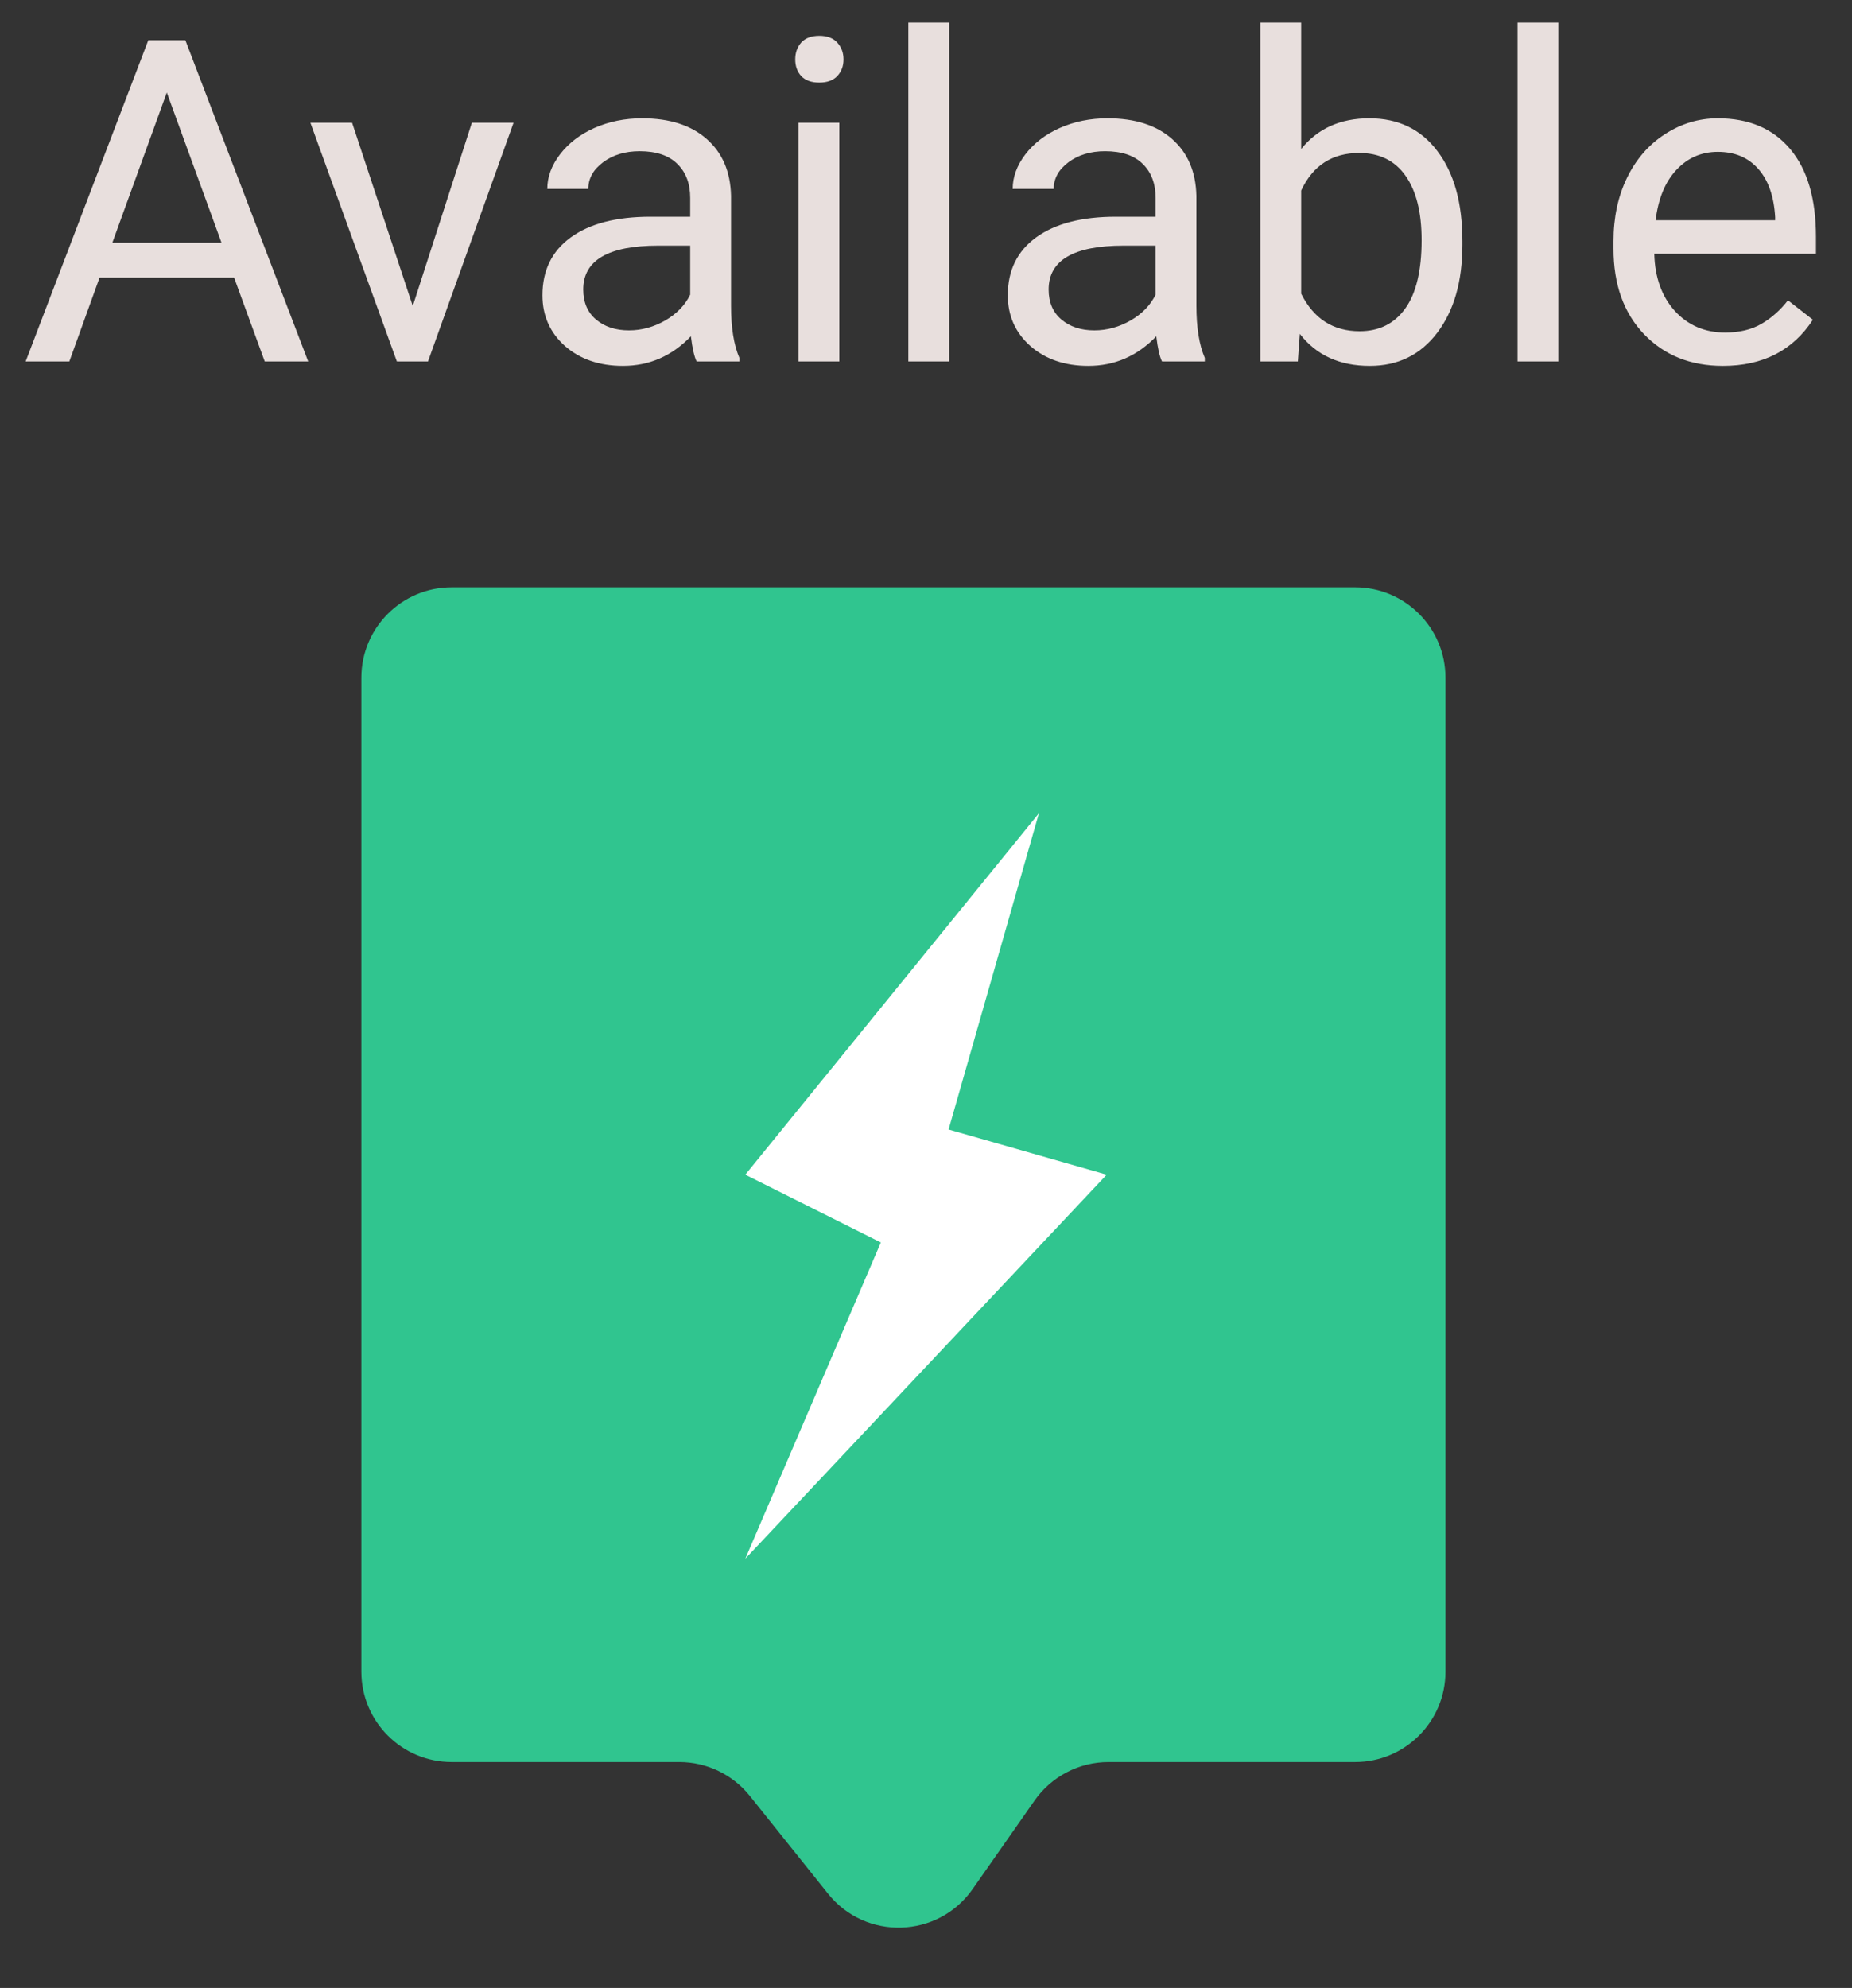 <svg width="41" height="44" viewBox="0 0 41 44" fill="none" xmlns="http://www.w3.org/2000/svg">
    <rect x="0" y="0" width="41" height="44" fill="#333333" stroke="none"/>
    <path
        d="M8 15C8 13.895 8.895 13 10 13H30C31.105 13 32 13.895 32 15V37C32 38.105 31.105 39 30 39H24.541C23.889 39 23.277 39.318 22.903 39.853L21.532 41.812C20.766 42.905 19.165 42.956 18.331 41.914L16.601 39.751C16.221 39.276 15.646 39 15.039 39H10C8.895 39 8 38.105 8 37V15Z"
        fill="#30C58F" />
    <path
        d="M5.183 6.145H2.204L1.535 8H0.568L3.283 0.891H4.104L6.823 8H5.861L5.183 6.145ZM2.487 5.373H4.904L3.693 2.048L2.487 5.373ZM9.138 6.774L10.446 2.717H11.369L9.475 8H8.786L6.872 2.717H7.795L9.138 6.774ZM15.422 8C15.37 7.896 15.328 7.71 15.295 7.443C14.875 7.88 14.374 8.098 13.791 8.098C13.27 8.098 12.842 7.951 12.507 7.658C12.175 7.362 12.009 6.988 12.009 6.535C12.009 5.985 12.217 5.559 12.634 5.256C13.054 4.95 13.643 4.797 14.401 4.797H15.28V4.382C15.28 4.066 15.186 3.815 14.997 3.63C14.808 3.441 14.53 3.347 14.162 3.347C13.84 3.347 13.57 3.428 13.352 3.591C13.133 3.754 13.024 3.951 13.024 4.182H12.116C12.116 3.918 12.209 3.664 12.395 3.42C12.583 3.173 12.837 2.977 13.156 2.834C13.479 2.691 13.832 2.619 14.216 2.619C14.825 2.619 15.301 2.772 15.646 3.078C15.992 3.381 16.171 3.799 16.184 4.333V6.765C16.184 7.25 16.245 7.635 16.369 7.922V8H15.422ZM13.923 7.312C14.206 7.312 14.475 7.238 14.729 7.092C14.982 6.945 15.166 6.755 15.28 6.521V5.437H14.572C13.466 5.437 12.912 5.76 12.912 6.408C12.912 6.691 13.007 6.913 13.195 7.072C13.384 7.232 13.627 7.312 13.923 7.312ZM18.581 8H17.678V2.717H18.581V8ZM17.605 1.315C17.605 1.169 17.648 1.045 17.736 0.944C17.828 0.843 17.961 0.793 18.137 0.793C18.312 0.793 18.446 0.843 18.537 0.944C18.628 1.045 18.674 1.169 18.674 1.315C18.674 1.462 18.628 1.584 18.537 1.682C18.446 1.779 18.312 1.828 18.137 1.828C17.961 1.828 17.828 1.779 17.736 1.682C17.648 1.584 17.605 1.462 17.605 1.315ZM21.013 8H20.109V0.5H21.013V8ZM25.725 8C25.672 7.896 25.63 7.71 25.598 7.443C25.178 7.88 24.676 8.098 24.094 8.098C23.573 8.098 23.145 7.951 22.81 7.658C22.477 7.362 22.311 6.988 22.311 6.535C22.311 5.985 22.52 5.559 22.936 5.256C23.356 4.95 23.946 4.797 24.704 4.797H25.583V4.382C25.583 4.066 25.489 3.815 25.3 3.63C25.111 3.441 24.833 3.347 24.465 3.347C24.143 3.347 23.872 3.428 23.654 3.591C23.436 3.754 23.327 3.951 23.327 4.182H22.419C22.419 3.918 22.512 3.664 22.697 3.42C22.886 3.173 23.14 2.977 23.459 2.834C23.781 2.691 24.134 2.619 24.519 2.619C25.127 2.619 25.604 2.772 25.949 3.078C26.294 3.381 26.473 3.799 26.486 4.333V6.765C26.486 7.25 26.548 7.635 26.672 7.922V8H25.725ZM24.226 7.312C24.509 7.312 24.777 7.238 25.031 7.092C25.285 6.945 25.469 6.755 25.583 6.521V5.437H24.875C23.768 5.437 23.215 5.76 23.215 6.408C23.215 6.691 23.309 6.913 23.498 7.072C23.687 7.232 23.929 7.312 24.226 7.312ZM32.375 5.417C32.375 6.224 32.19 6.874 31.818 7.365C31.447 7.854 30.949 8.098 30.324 8.098C29.657 8.098 29.141 7.862 28.776 7.39L28.732 8H27.902V0.5H28.806V3.298C29.17 2.845 29.673 2.619 30.314 2.619C30.956 2.619 31.459 2.862 31.823 3.347C32.191 3.832 32.375 4.496 32.375 5.339V5.417ZM31.472 5.314C31.472 4.699 31.353 4.224 31.115 3.889C30.878 3.553 30.536 3.386 30.09 3.386C29.494 3.386 29.066 3.662 28.806 4.216V6.501C29.082 7.054 29.514 7.331 30.1 7.331C30.533 7.331 30.869 7.163 31.11 6.828C31.351 6.493 31.472 5.988 31.472 5.314ZM34.499 8H33.596V0.5H34.499V8ZM38.142 8.098C37.425 8.098 36.843 7.863 36.394 7.395C35.944 6.923 35.72 6.293 35.72 5.505V5.339C35.72 4.815 35.819 4.348 36.018 3.938C36.219 3.524 36.499 3.202 36.857 2.971C37.219 2.736 37.609 2.619 38.029 2.619C38.716 2.619 39.25 2.845 39.631 3.298C40.012 3.75 40.202 4.398 40.202 5.241V5.617H36.623C36.636 6.138 36.787 6.56 37.077 6.882C37.37 7.201 37.741 7.36 38.19 7.36C38.509 7.36 38.78 7.295 39.001 7.165C39.222 7.035 39.416 6.862 39.582 6.647L40.134 7.077C39.691 7.757 39.027 8.098 38.142 8.098ZM38.029 3.361C37.665 3.361 37.359 3.495 37.111 3.762C36.864 4.025 36.711 4.396 36.652 4.875H39.299V4.807C39.273 4.348 39.149 3.993 38.928 3.742C38.706 3.488 38.407 3.361 38.029 3.361Z"
        fill="#E8DFDD" />
    <path d="M16.5 26L23 18L21 25L24.5 26L16.5 34.5L19.5 27.5L16.5 26Z" fill="white" />
</svg>
